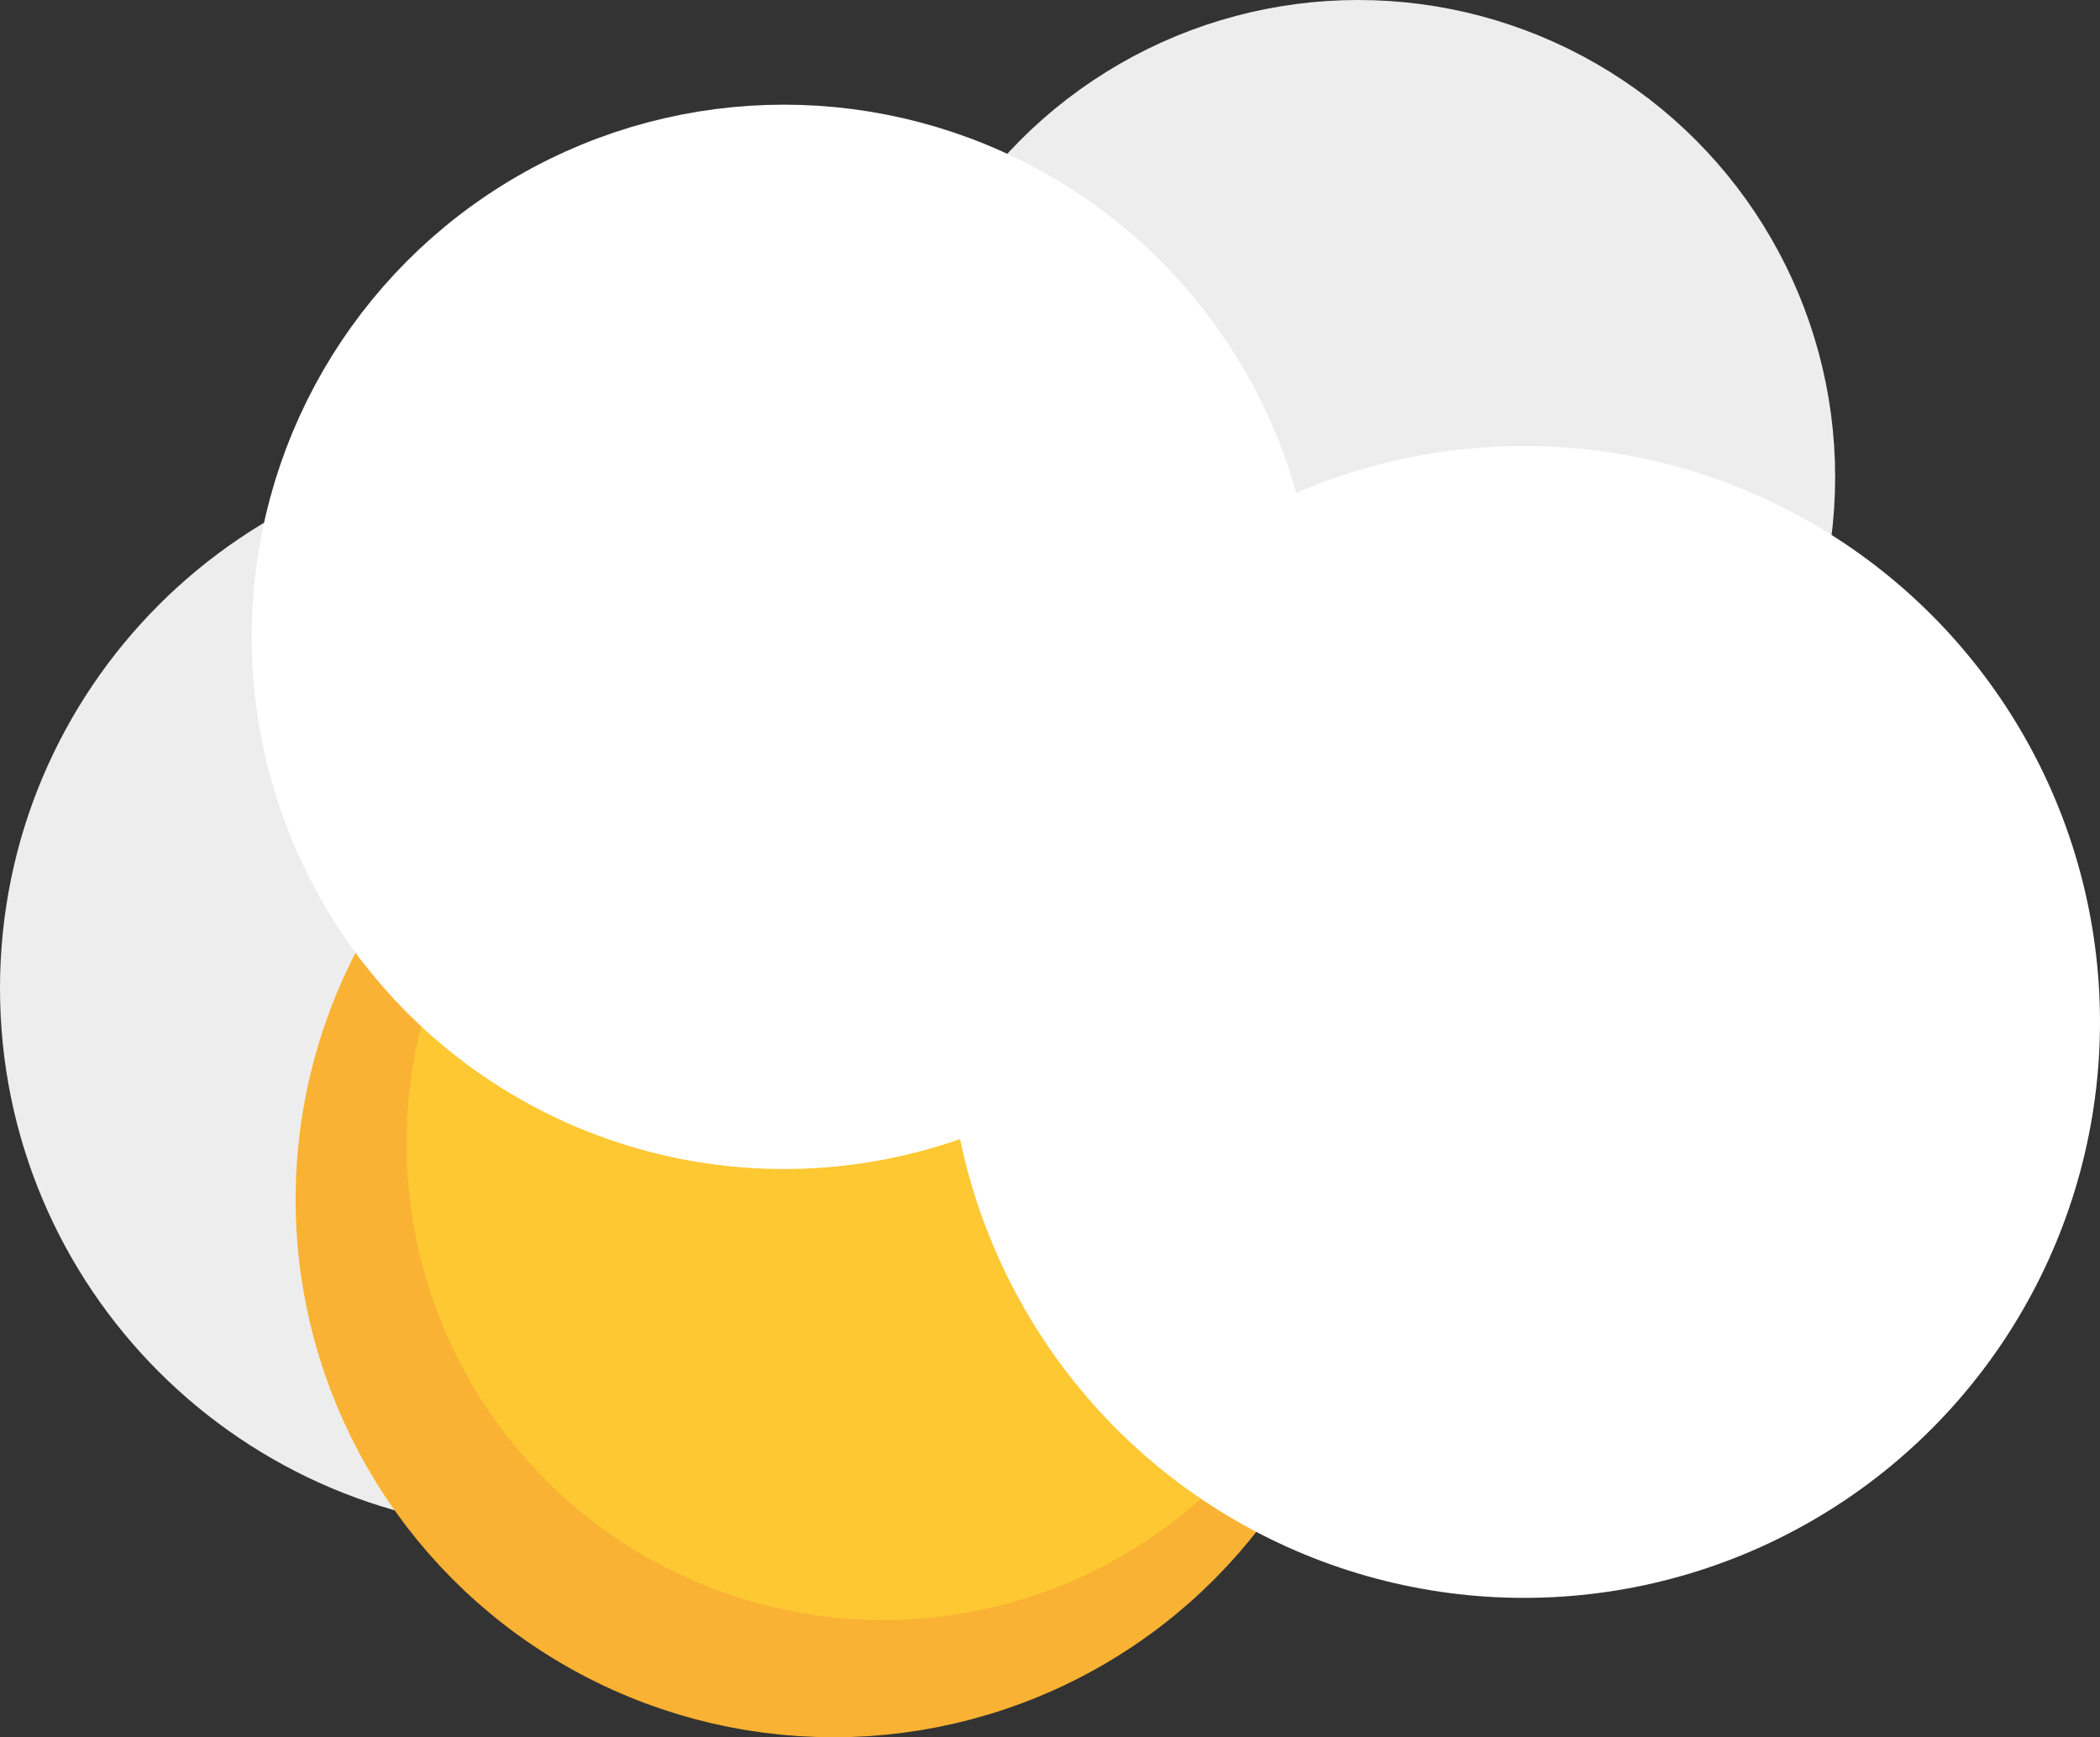 <?xml version="1.0" encoding="utf-8"?>
<!-- Generator: Adobe Illustrator 17.0.0, SVG Export Plug-In . SVG Version: 6.00 Build 0)  -->
<!DOCTYPE svg PUBLIC "-//W3C//DTD SVG 1.1//EN" "http://www.w3.org/Graphics/SVG/1.1/DTD/svg11.dtd">
<svg version="1.1" id="Layer_1" xmlns="http://www.w3.org/2000/svg" xmlns:xlink="http://www.w3.org/1999/xlink" x="0px" y="0px"
	 width="132.632px" height="109.73px" viewBox="0 0 132.632 109.73" enable-background="new 0 0 132.632 109.73"
	 xml:space="preserve">
<rect x="0" y="0" width="132.632" height="109.73" fill="#333333" stroke="none"/>
<path fill="#EDEDED" stroke="#EDEDED" stroke-width="9.408" stroke-linecap="round" stroke-linejoin="round" stroke-miterlimit="10" d="
	M63.807,62.427c0,16.32-13.231,29.549-29.552,29.549c-16.32,0-29.551-13.229-29.551-29.549c0-16.322,13.23-29.552,29.551-29.552
	C50.576,32.875,63.807,46.104,63.807,62.427z"/>
<circle fill="#EDEDED" stroke="#EDEDED" stroke-width="9.408" stroke-linecap="round" stroke-linejoin="round" stroke-miterlimit="10" cx="85.777" cy="30.128" r="25.424"/>
<circle fill="#F9B233" stroke="#F9B233" stroke-width="9.408" stroke-linecap="round" stroke-linejoin="round" stroke-miterlimit="10" cx="52.644" cy="75.758" r="29.268"/>
<circle fill="#FEC833" stroke="#FEC833" stroke-width="8.337" stroke-linecap="round" stroke-linejoin="round" stroke-miterlimit="10" cx="55.777" cy="72.225" r="25.934"/>
<circle fill="#FFFFFF" stroke="#FFFFFF" stroke-width="9.408" stroke-linecap="round" stroke-linejoin="round" stroke-miterlimit="10" cx="96.254" cy="64.548" r="31.674"/>
<circle fill="#FFFFFF" stroke="#FFFFFF" stroke-width="8.694" stroke-linecap="round" stroke-linejoin="round" stroke-miterlimit="10" cx="49.51" cy="40.226" r="29.268"/>
</svg>
